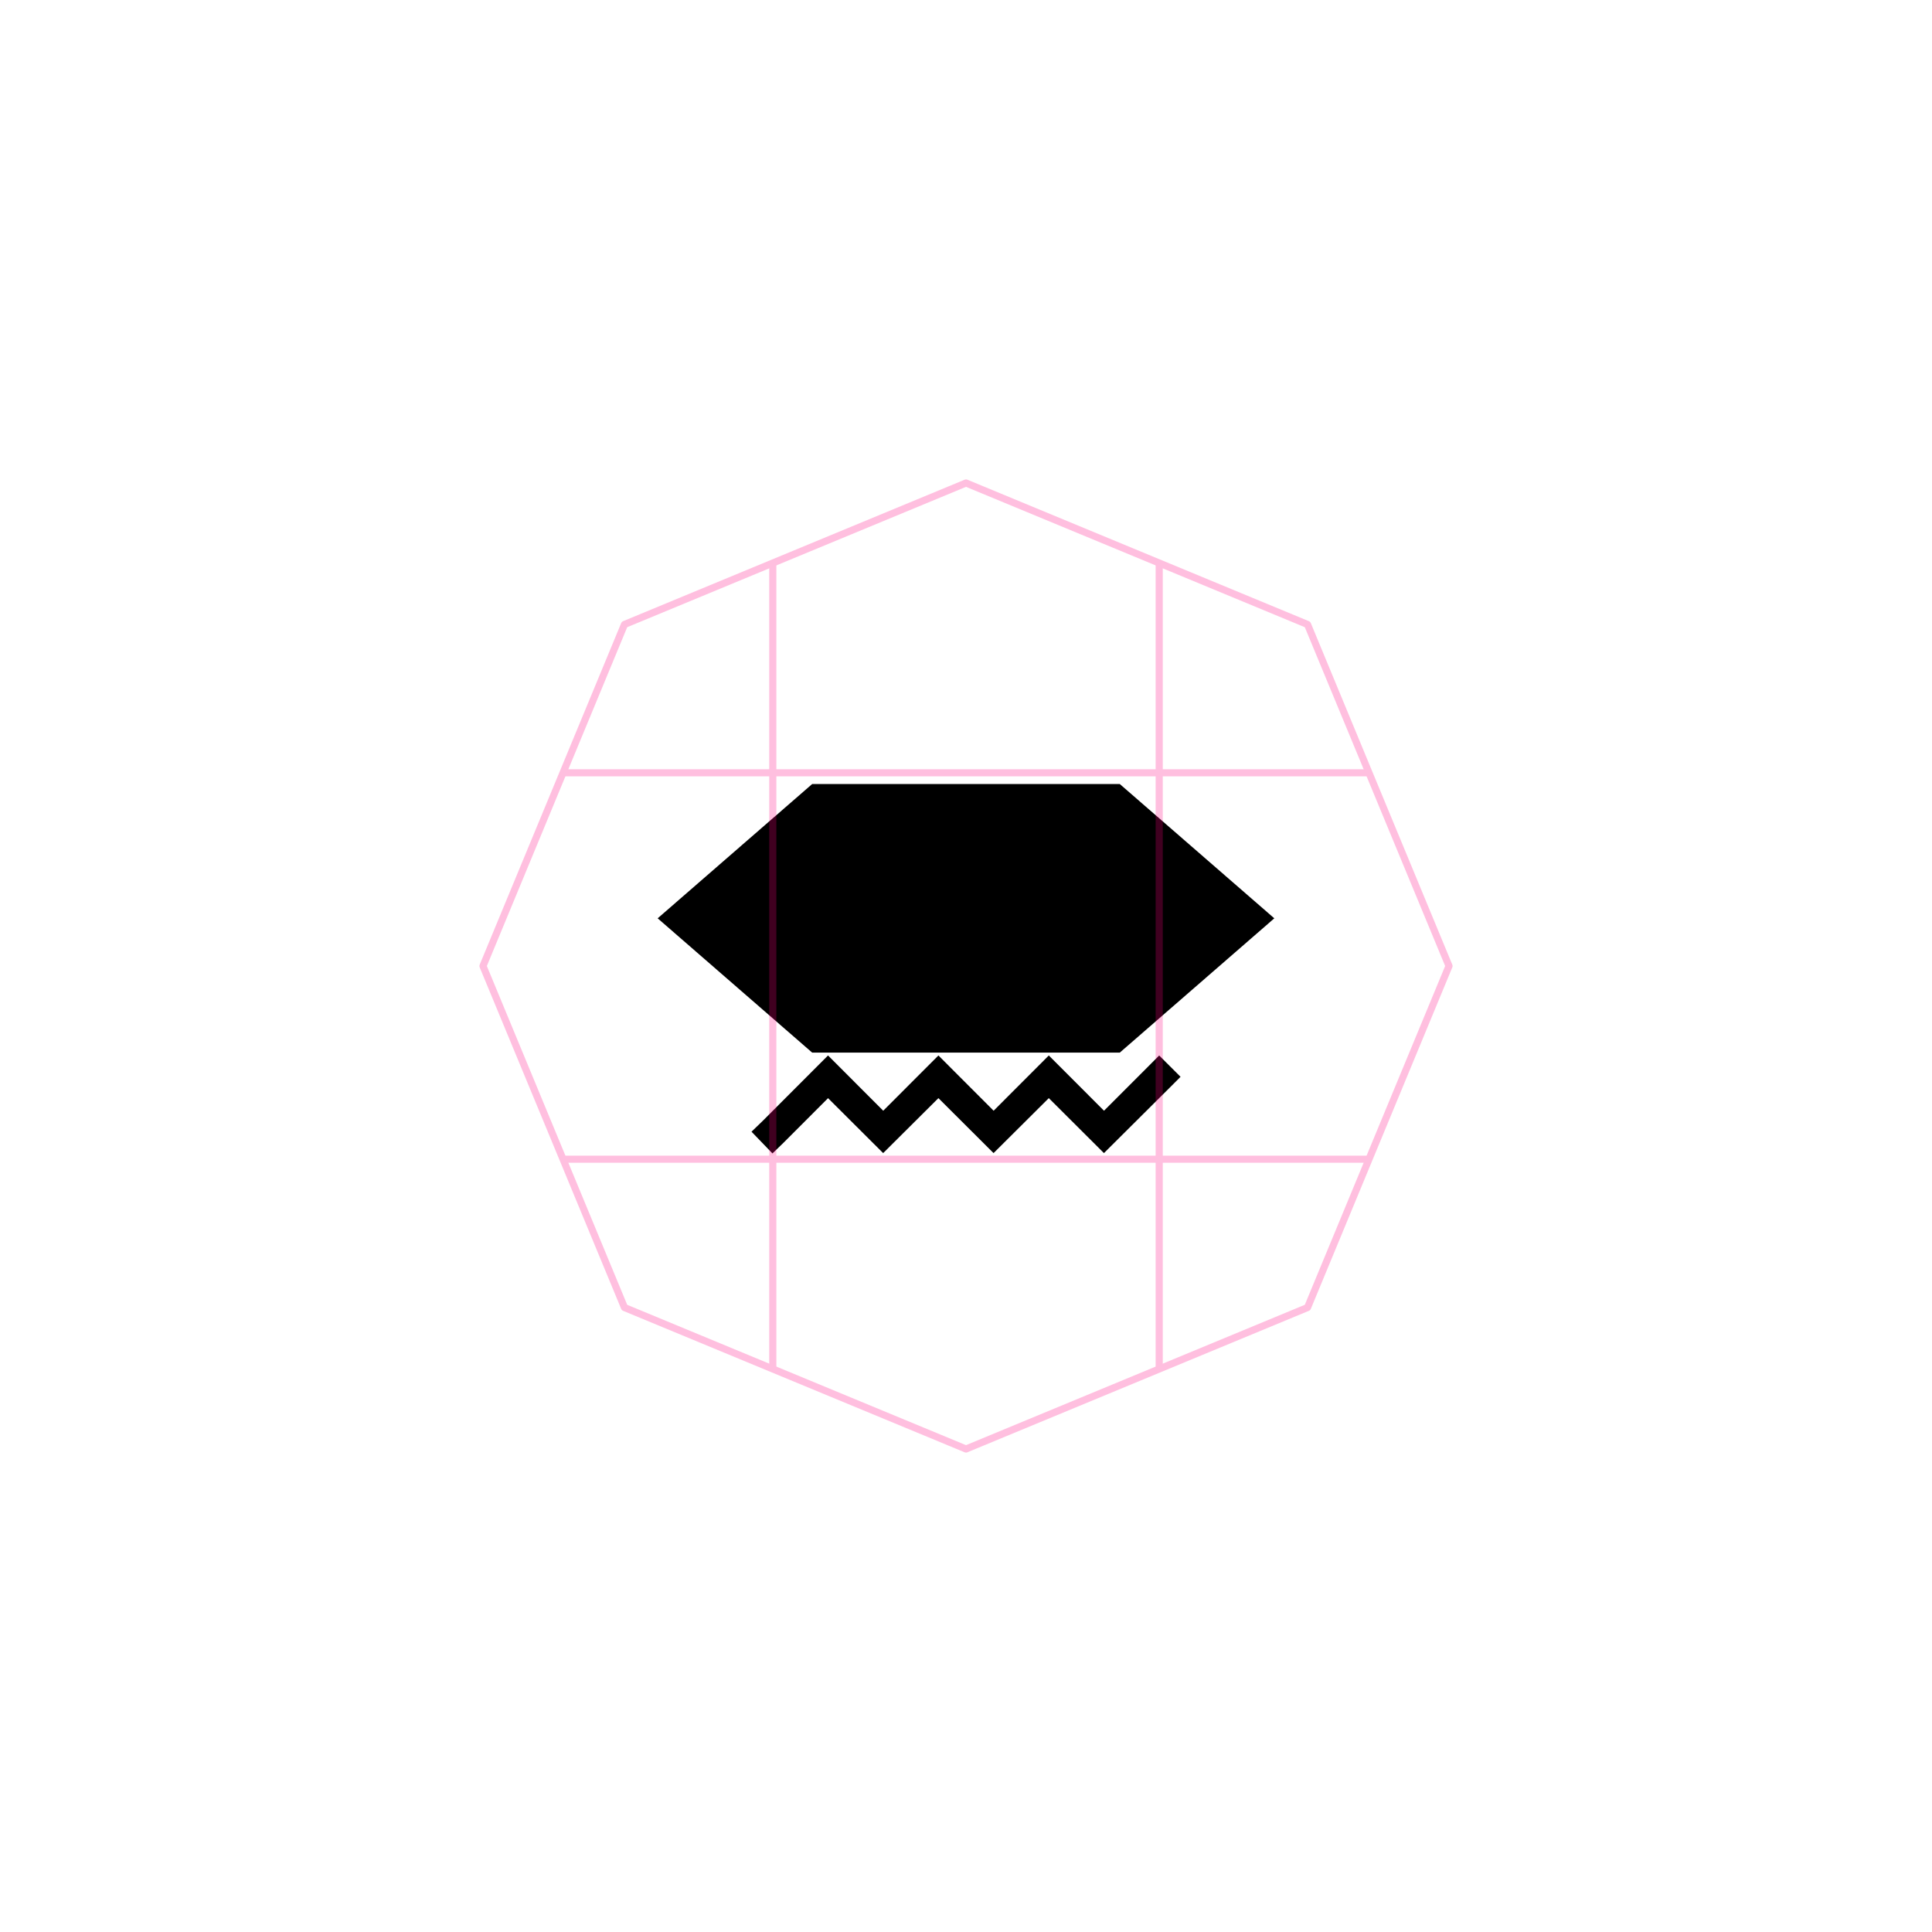 <?xml version="1.0" encoding="UTF-8" standalone="no"?>
<svg
   xmlns:dc="http://purl.org/dc/elements/1.1/"
   xmlns:cc="http://creativecommons.org/ns#"
   xmlns:rdf="http://www.w3.org/1999/02/22-rdf-syntax-ns#"
   xmlns:svg="http://www.w3.org/2000/svg"
   xmlns="http://www.w3.org/2000/svg"
   xmlns:sodipodi="http://sodipodi.sourceforge.net/DTD/sodipodi-0.dtd"
   xmlns:inkscape="http://www.inkscape.org/namespaces/inkscape"
   sodipodi:docname="110101.svg"
   inkscape:version="1.0 (4035a4fb49, 2020-05-01)"
   id="svg8"
   version="1.1"
   viewBox="0 0 67.733 67.733"
   height="256"
   width="256">
  <style
     id="style843"></style>
  <title
     id="title856">MIL-STD-2525D Icon</title>
  <defs
     id="defs2">
    <rect
       x="23.319"
       y="3.213"
       width="40.416"
       height="13.149"
       id="rect839" />
  </defs>
  <sodipodi:namedview
     inkscape:snap-global="false"
     inkscape:guide-bbox="true"
     showguides="true"
     inkscape:pagecheckerboard="true"
     units="px"
     inkscape:window-maximized="0"
     inkscape:window-y="27"
     inkscape:window-x="1762"
     inkscape:window-height="1385"
     inkscape:window-width="1678"
     showgrid="false"
     inkscape:document-rotation="0"
     inkscape:current-layer="layer1"
     inkscape:document-units="px"
     inkscape:cy="180.59661"
     inkscape:cx="187.58384"
     inkscape:zoom="2.8284271"
     inkscape:pageshadow="2"
     inkscape:pageopacity="0"
     borderopacity="1.0"
     bordercolor="#666666"
     pagecolor="#ffffff"
     id="base"
     inkscape:object-paths="true"
     inkscape:snap-midpoints="true"
     inkscape:snap-object-midpoints="true"
     inkscape:snap-center="true">
    <sodipodi:guide
       id="guide863"
       orientation="1,0"
       position="33.867,16.933" />
  </sodipodi:namedview>
  <g
     style="opacity:1"
     id="layer1"
     inkscape:groupmode="layer"
     inkscape:label="Symbol">
    <path
       d="m 28.474,27.487 -5.417,4.708 5.417,4.708 h 5.392 5.392 l 5.417,-4.708 -5.417,-4.708 h -5.392 z"
       style="fill:#000000;stroke:none;stroke-width:1.058;stroke-linecap:round;stroke-linejoin:round;stop-color:#000000"
       id="path867" />
    <path
       id="path898"
       d="m 40.64,37.752 c 0,0 -1.849,1.854 -1.935,1.937 -0.086,-0.084 -1.935,-1.937 -1.935,-1.937 0,0 -1.849,1.854 -1.935,1.937 -0.086,-0.084 -1.935,-1.937 -1.935,-1.937 0,0 -1.849,1.854 -1.935,1.937 -0.086,-0.084 -1.935,-1.937 -1.935,-1.937 0,0 -1.849,1.854 -1.935,1.937"
       style="fill:none;stroke:#000000;stroke-width:1.058;stroke-linecap:square;stroke-linejoin:miter;stroke-miterlimit:4;stroke-dasharray:none;stop-color:#000000"
       sodipodi:nodetypes="cccccccc" />
  </g>
  <g
     style="opacity:0.25"
     sodipodi:insensitive="true"
     inkscape:label="Octagon"
     id="layer2"
     inkscape:groupmode="layer">
    <path
       d="M 45.84,45.84 33.867,50.8 21.893,45.84 16.933,33.867 21.893,21.893 33.867,16.933 45.84,21.893 50.8,33.867 Z"
       inkscape:randomized="0"
       inkscape:rounded="0"
       inkscape:flatsided="true"
       sodipodi:arg2="1.1780972"
       sodipodi:arg1="0.78539816"
       sodipodi:r2="15.64436"
       sodipodi:r1="16.933332"
       sodipodi:cy="33.866665"
       sodipodi:cx="33.866665"
       sodipodi:sides="8"
       id="path836"
       style="opacity:1;vector-effect:none;fill:none;fill-opacity:1;stroke:#ff0080;stroke-width:0.25;stroke-linecap:butt;stroke-linejoin:round;stroke-miterlimit:4;stroke-dasharray:none;stroke-dashoffset:0;stroke-opacity:1;marker:none;paint-order:normal;stop-color:#000000"
       sodipodi:type="star" />
    <path
       style="fill:none;stroke:#ff0080;stroke-width:0.25;stroke-linejoin:round;stop-color:#000000"
       d="M 27.093,19.739 V 47.994"
       id="path857"
       sodipodi:nodetypes="cc" />
    <path
       sodipodi:nodetypes="cc"
       id="path859"
       d="M 40.64,19.739 V 47.994"
       style="fill:none;stroke:#ff0080;stroke-width:0.25;stroke-linejoin:round;stop-color:#000000" />
    <path
       style="fill:none;stroke:#ff0080;stroke-width:0.25;stroke-linejoin:round;stop-color:#000000"
       d="M 47.994,27.093 H 19.739"
       id="path861"
       sodipodi:nodetypes="cc" />
    <path
       sodipodi:nodetypes="cc"
       id="path863"
       d="M 47.994,40.64 H 19.739"
       style="fill:none;stroke:#ff0080;stroke-width:0.25;stroke-linejoin:round;stop-color:#000000" />
  </g>
</svg>
